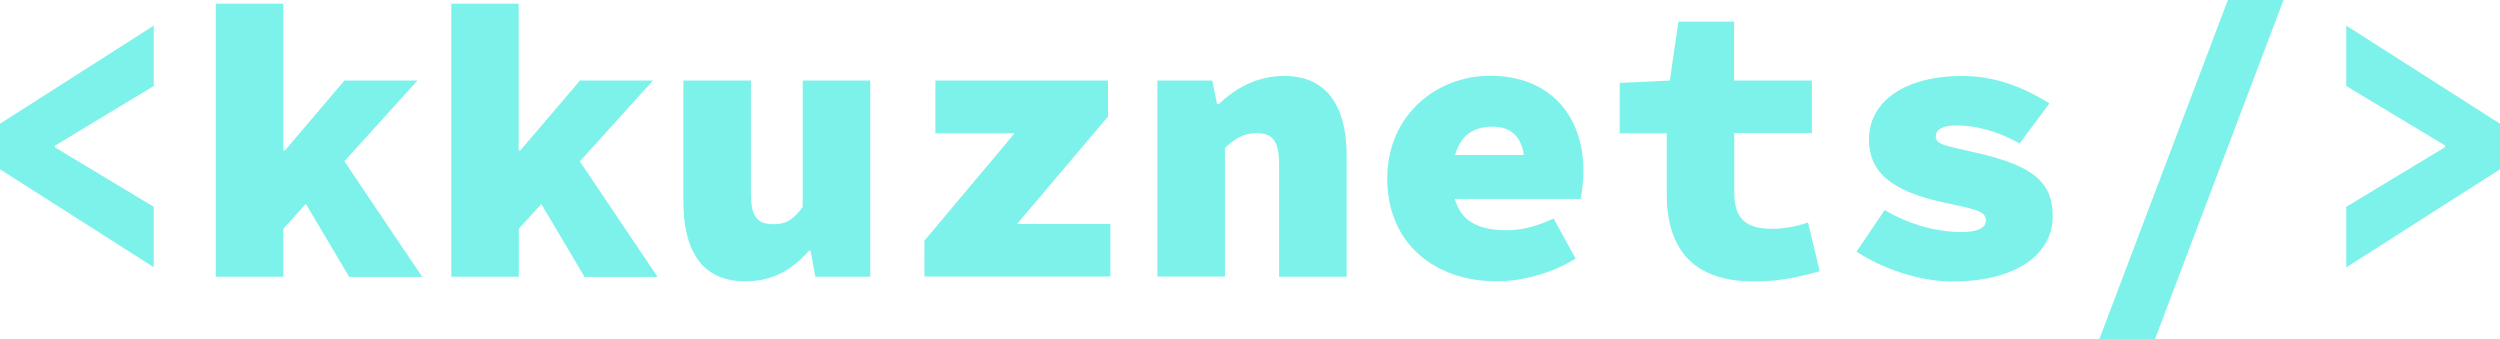 <svg xmlns="http://www.w3.org/2000/svg" xmlns:xlink="http://www.w3.org/1999/xlink" id="Layer_1" x="0" y="0" version="1.1" viewBox="0 0 1366 185.5" xml:space="preserve" style="enable-background:new 0 0 1366 185.5"><style type="text/css">.st0{fill:#7df2ea}</style><g><path d="M0,92.5V67.6L84,14v33L30,79.6v0.9L84,113v33L0,92.5z" class="st0"/><path d="M117.9,2h36.9v80.2h0.9L188.2,44h39.9l-73.3,81v26.2h-36.9V2z M163.8,105.8l21-22.7l45.9,68.2h-39.9 L163.8,105.8z" class="st0"/><path d="M246.5,2h36.9v80.2h0.9L316.9,44h39.9l-73.3,81v26.2h-36.9V2z M292.4,105.8l21-22.7l45.9,68.2h-39.9 L292.4,105.8z" class="st0"/><path d="M373.4,110V44h36.9v61.3c0,12,2.6,17.2,12.2,17.2c6.2,0,10.5-1.7,16.1-9.4V44h36.9v107.2h-30l-2.6-14.2H442 c-9,10.3-19.7,16.7-34.7,16.7C383.3,153.8,373.4,136.6,373.4,110z" class="st0"/><path d="M505.1,131.5l49.3-58.7h-43.3V44h94.3v19.7l-49.7,58.7h51v28.7H505.1V131.5z" class="st0"/><path d="M632.4,44h30l2.6,12.9h0.9c8.6-8.1,20.2-15.4,35.8-15.4c23.8,0,34.1,17.2,34.1,43.7v66h-36.9V89.9 c0-12-3-17.2-12.4-17.2c-6.9,0-11.6,3-17.2,8.1v70.3h-36.9V44z" class="st0"/><path d="M758,97.6c0-35.2,27.4-56.2,56.2-56.2c33.9,0,51,23.2,51,51.9c0,6.4-1.1,12.9-1.5,15.4h-77.8v-24h52.3 l-5.1,6.4c0-14.2-5.6-21.9-17.6-21.9c-14.2,0-21.9,9-21.9,28.3c0,20.2,9.9,28.3,29.6,28.3c8.6,0,16.3-2.1,25.7-6.4l12,21.9 c-12.9,8.1-29.6,12.4-42.9,12.4C784.2,153.8,758,133.2,758,97.6z" class="st0"/><path d="M910.7,105.8v-33h-25.7V45.3l27.4-1.3l4.7-32.2h30.4V44H990v28.7h-42.4v32.4c0,15.2,7.1,19.9,20.8,19.9 c7.3,0,13.7-1.5,19.5-3.4l6.4,26.6c-9.4,2.6-21,5.6-35.6,5.6C923.5,153.8,910.7,134.5,910.7,105.8z" class="st0"/><path d="M1014.4,137.5l15.4-22.7c13.5,7.9,28.3,12,42,12c9.4,0,13.3-2.6,13.3-6.4c0-5.1-5.6-6-23.6-9.9 c-29.6-6.4-40.3-17.6-40.3-34.3c0-21,19.9-34.7,51-34.7c20.2,0,36.2,7.9,47.6,15l-16.3,21.9c-11.1-6.4-23.6-9.9-34.7-9.9 c-6.9,0-11.1,2.1-11.1,6c0,4.7,5.6,5.1,22.3,9c32.2,7.3,41.6,16.9,41.6,34.7c0,20.2-19.1,35.6-54.9,35.6 C1048.3,153.8,1028.1,146.5,1014.4,137.5z" class="st0"/><path d="M1217.7-1h30.4l-70.7,186.5h-30.4L1217.7-1z" class="st0"/><path d="M1282,113l54-32.6v-0.9L1282,47V14l84,53.6v24.9l-84,53.6V113z" class="st0"/></g></svg>